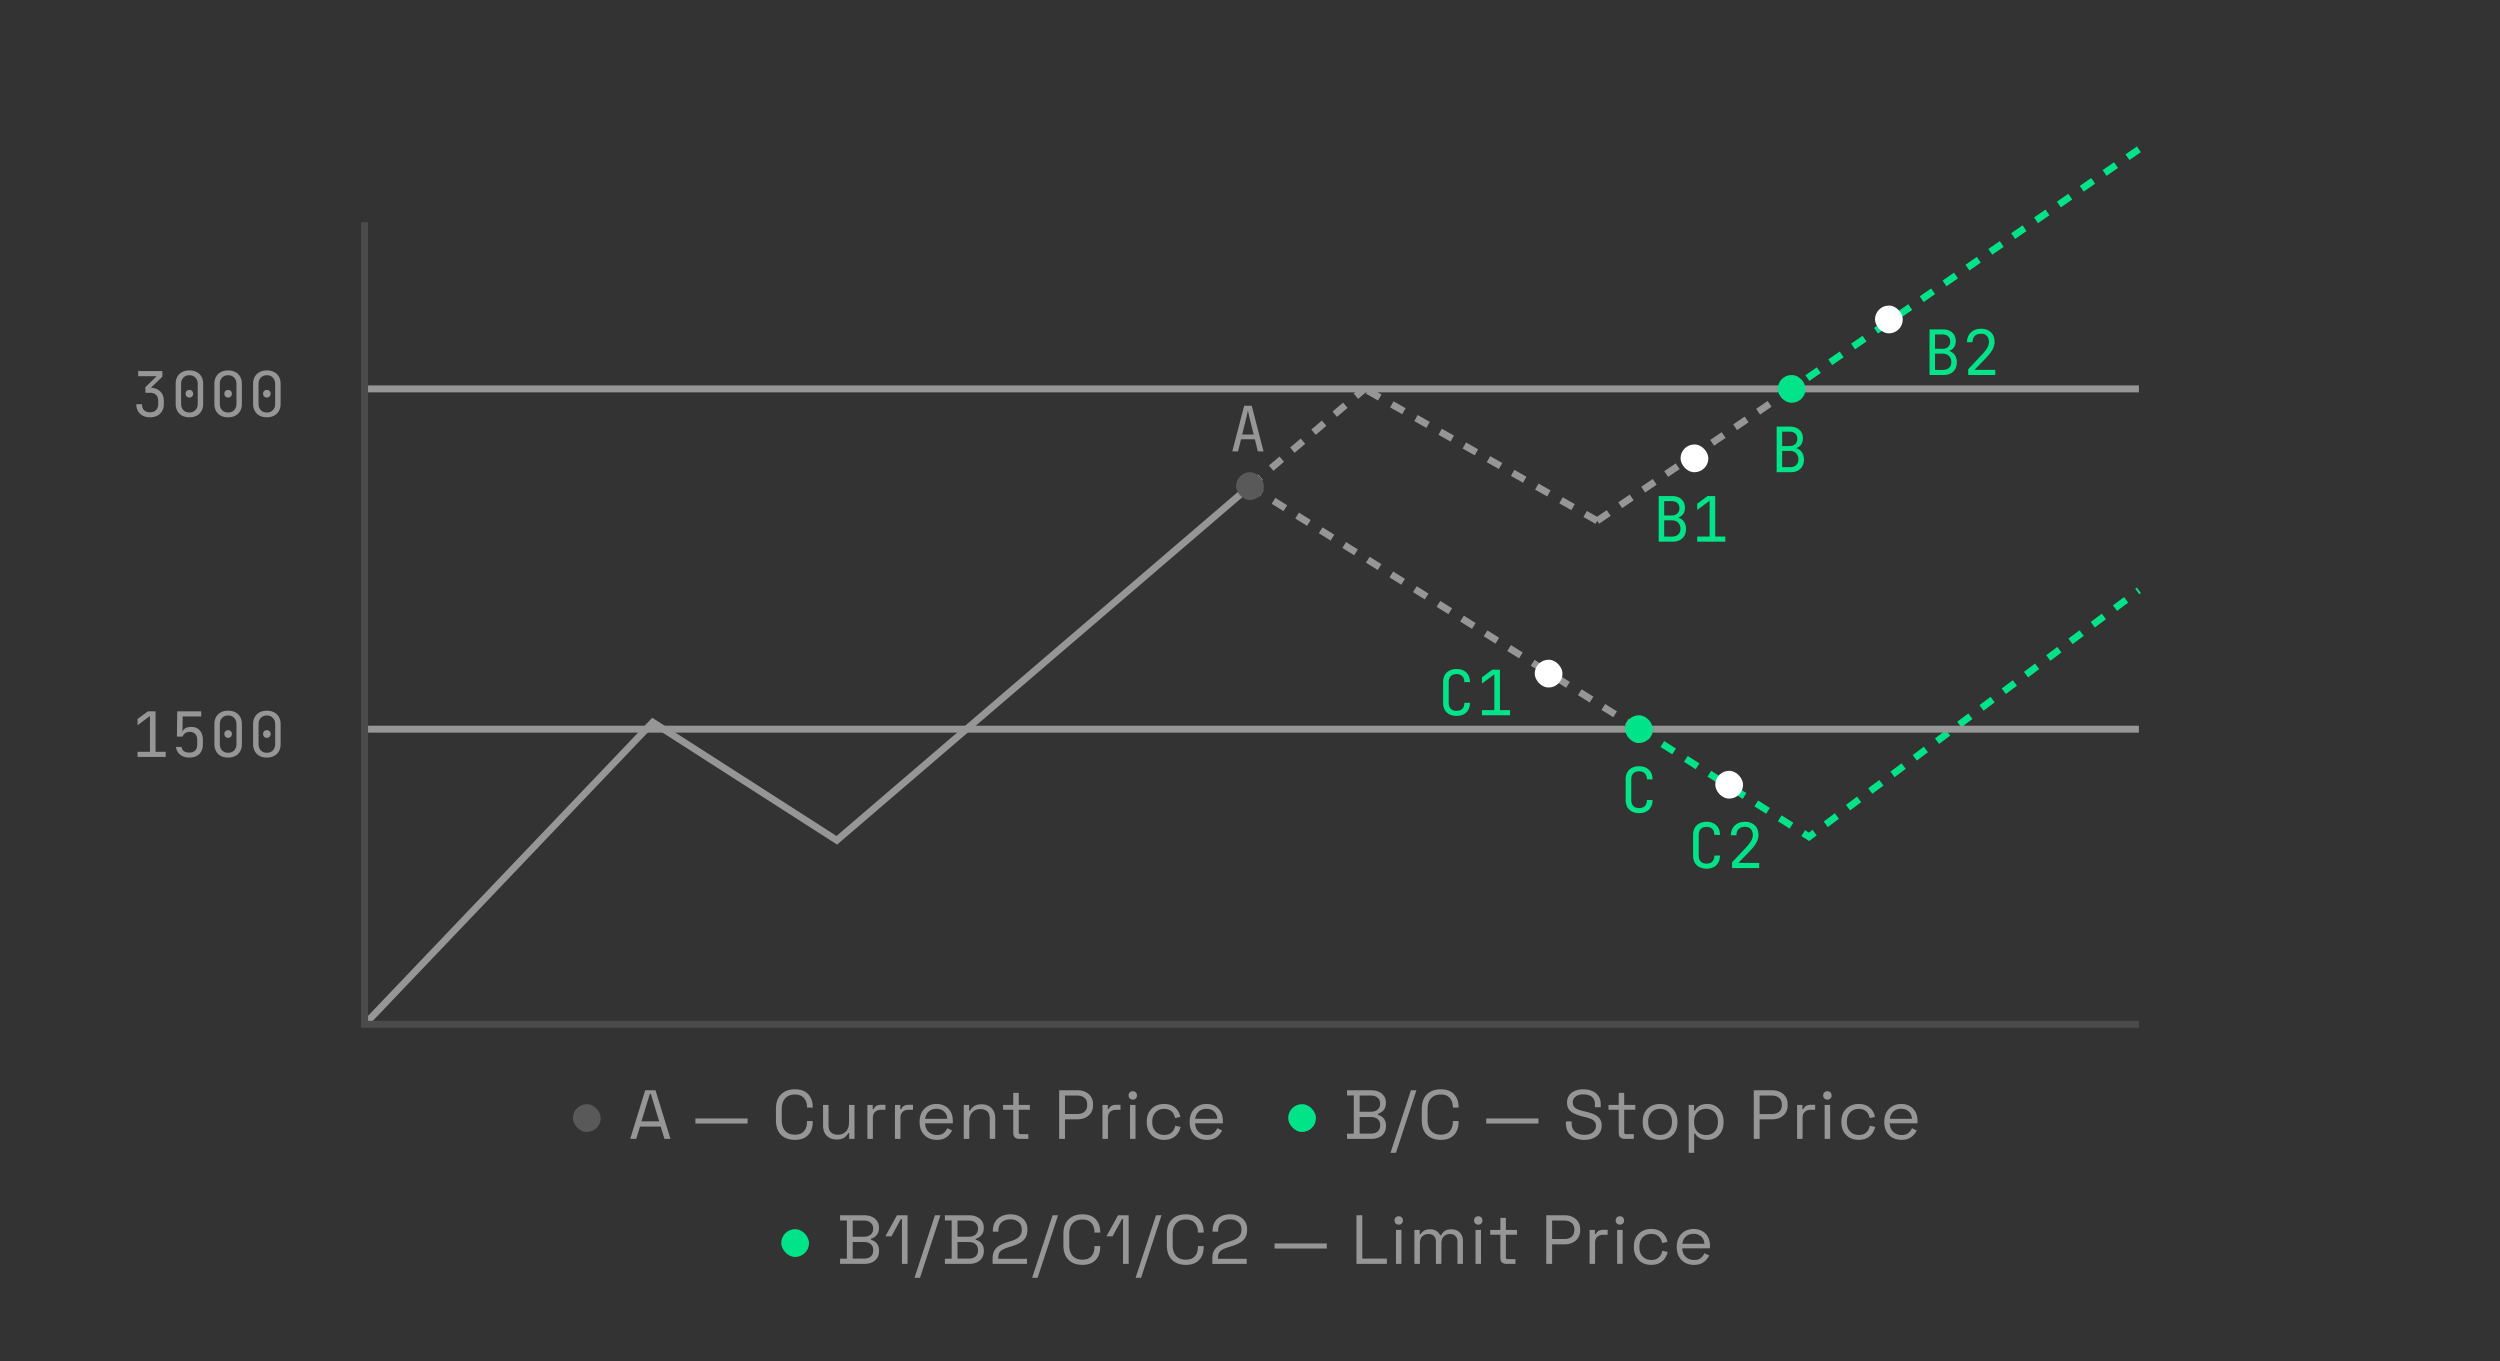 <svg xmlns="http://www.w3.org/2000/svg" width="360" height="196" fill="none"><rect width="100%" height="100%" fill="#333333" stroke="none"/><path stroke="#969696" d="m53 147 41-43 26.5 17L180 70"/><path fill="#4B4B4B" d="M52 32h1v116h-1zm1 116v-1h255v1z"/><path fill="#969696" d="M21.601 60.09q-.594 0-1.044-.234a1.74 1.74 0 0 1-.684-.666 1.95 1.95 0 0 1-.243-.99h.81q0 .549.306.864.315.306.864.306.558 0 .864-.324t.306-.846v-.468q0-.558-.306-.864t-.864-.306h-.675v-.81l1.629-1.584H19.9v-.738h3.483v.81l-1.755 1.701v-.099q.9 0 1.431.513t.531 1.377v.468q0 .567-.252.99a1.7 1.7 0 0 1-.693.666q-.45.234-1.044.234m5.676 0q-.604 0-1.053-.234a1.7 1.7 0 0 1-.684-.675 2.1 2.1 0 0 1-.243-1.026v-2.88q0-.594.242-1.026.243-.432.684-.666.45-.243 1.053-.243.614 0 1.053.243.442.234.684.666t.243 1.026v2.88q0 .585-.242 1.026a1.7 1.7 0 0 1-.694.675q-.441.234-1.044.234m0-.693q.54 0 .863-.342.334-.351.334-.9v-2.88q0-.549-.334-.891-.323-.351-.864-.351t-.872.351q-.325.342-.325.891v2.88q0 .549.325.9.332.342.872.342m0-2.151a.54.54 0 0 1-.396-.153.57.57 0 0 1-.145-.405q0-.243.145-.387a.54.54 0 0 1 .395-.153q.244 0 .387.153a.5.5 0 0 1 .154.387.55.55 0 0 1-.154.405.5.5 0 0 1-.387.153m5.576 2.844q-.603 0-1.053-.234a1.7 1.7 0 0 1-.684-.675 2.1 2.1 0 0 1-.243-1.026v-2.88q0-.594.243-1.026t.684-.666q.45-.243 1.053-.243.612 0 1.053.243.441.234.684.666t.243 1.026v2.88q0 .585-.243 1.026a1.7 1.7 0 0 1-.693.675q-.441.234-1.044.234m0-.693q.54 0 .864-.342.333-.351.333-.9v-2.88q0-.549-.333-.891-.324-.351-.864-.351t-.873.351q-.324.342-.324.891v2.88q0 .549.324.9.333.342.873.342m0-2.151a.54.54 0 0 1-.396-.153.57.57 0 0 1-.144-.405q0-.243.144-.387a.54.54 0 0 1 .396-.153q.243 0 .387.153a.5.5 0 0 1 .153.387.55.55 0 0 1-.153.405.5.5 0 0 1-.387.153m5.576 2.844q-.602 0-1.053-.234a1.7 1.7 0 0 1-.683-.675 2.1 2.1 0 0 1-.243-1.026v-2.88q0-.594.242-1.026.244-.432.684-.666.45-.243 1.053-.243.613 0 1.053.243.442.234.684.666.244.432.244 1.026v2.88q0 .585-.243 1.026a1.7 1.7 0 0 1-.694.675q-.441.234-1.044.234m0-.693q.54 0 .864-.342.334-.351.334-.9v-2.88q0-.549-.334-.891-.323-.351-.864-.351t-.873.351q-.323.342-.323.891v2.88q0 .549.324.9.332.342.872.342m0-2.151a.54.54 0 0 1-.396-.153.57.57 0 0 1-.144-.405q0-.243.144-.387a.54.54 0 0 1 .396-.153q.244 0 .387.153a.5.5 0 0 1 .153.387.55.55 0 0 1-.153.405.5.5 0 0 1-.387.153M19.81 109v-.738h1.782v-5.157l-1.782 1.332v-.9l1.485-1.107h1.107v5.832h1.458V109zm7.449.09q-.802 0-1.314-.414-.514-.414-.604-1.116h.81a.84.84 0 0 0 .334.603q.288.207.782.207.567 0 .846-.306.288-.306.288-.864v-.639q0-.558-.288-.864-.279-.306-.837-.306-.35 0-.611.189-.261.18-.378.486h-.81l.044-3.636h3.456v.738h-2.672l-.027 2.187h.252l-.253.234a.78.78 0 0 1 .333-.666q.343-.243.91-.243.801-.009 1.242.495.45.495.45 1.386v.639q0 .873-.514 1.386-.512.504-1.44.504m5.594 0q-.603 0-1.053-.234a1.7 1.7 0 0 1-.684-.675 2.1 2.1 0 0 1-.243-1.026v-2.88q0-.594.243-1.026t.684-.666q.45-.243 1.053-.243.612 0 1.053.243.441.234.684.666t.243 1.026v2.88q0 .585-.243 1.026a1.7 1.7 0 0 1-.693.675q-.441.234-1.044.234m0-.693q.54 0 .864-.342.333-.351.333-.9v-2.88q0-.549-.333-.891-.324-.351-.864-.351t-.873.351q-.324.342-.324.891v2.88q0 .549.324.9.333.342.873.342m0-2.151a.54.54 0 0 1-.396-.153.57.57 0 0 1-.144-.405q0-.243.144-.387a.54.54 0 0 1 .396-.153q.243 0 .387.153a.5.5 0 0 1 .153.387.55.55 0 0 1-.153.405.5.5 0 0 1-.387.153m5.576 2.844q-.602 0-1.053-.234a1.7 1.7 0 0 1-.683-.675 2.1 2.1 0 0 1-.243-1.026v-2.88q0-.594.242-1.026.244-.432.684-.666.45-.243 1.053-.243.613 0 1.053.243.442.234.684.666.244.432.244 1.026v2.88q0 .585-.243 1.026a1.7 1.7 0 0 1-.694.675q-.441.234-1.044.234m0-.693q.54 0 .864-.342.334-.351.334-.9v-2.88q0-.549-.334-.891-.323-.351-.864-.351t-.873.351q-.323.342-.323.891v2.88q0 .549.324.9.332.342.872.342m0-2.151a.54.54 0 0 1-.396-.153.57.57 0 0 1-.144-.405q0-.243.144-.387a.54.54 0 0 1 .396-.153q.244 0 .387.153a.5.5 0 0 1 .153.387.55.55 0 0 1-.153.405.5.5 0 0 1-.387.153M177.45 65l1.71-6.57h1.089L181.95 65h-.819l-.432-1.746h-1.989L178.278 65zm1.422-2.43h1.656l-.504-2.025a26 26 0 0 1-.225-.963 13 13 0 0 1-.099-.504q-.018.117-.099.504t-.225.954z"/><path fill="#00E388" d="M255.837 68v-6.57h1.863q.9 0 1.404.45.513.45.513 1.251 0 .45-.189.783a1.27 1.27 0 0 1-.54.513q-.342.18-.828.171v-.135q.522-.009.9.198.387.207.594.594.216.387.216.918 0 .558-.234.972a1.6 1.6 0 0 1-.666.639q-.432.216-1.035.216zm.792-.729h1.116q.567 0 .891-.297.333-.306.333-.828 0-.54-.333-.873-.324-.342-.891-.342h-1.116zm0-3.042h1.062q.522 0 .819-.279.306-.279.306-.756t-.297-.756-.819-.279h-1.071zm-20.591 52.861a2.25 2.25 0 0 1-1.035-.225 1.63 1.63 0 0 1-.675-.648 2.1 2.1 0 0 1-.234-1.017v-2.97q0-.594.234-1.017.243-.423.675-.648a2.25 2.25 0 0 1 1.035-.225q.594 0 1.026.234.432.225.666.648t.234 1.008h-.81q0-.558-.297-.855-.288-.306-.819-.306t-.837.297q-.297.297-.297.855v2.979q0 .558.297.864.306.297.837.297t.819-.297q.297-.306.297-.864h.81q0 .576-.234 1.008a1.63 1.63 0 0 1-.666.657q-.432.225-1.026.225m9.712 8a2.25 2.25 0 0 1-1.035-.225 1.63 1.63 0 0 1-.675-.648 2.1 2.1 0 0 1-.234-1.017v-2.97q0-.594.234-1.017.243-.423.675-.648a2.25 2.25 0 0 1 1.035-.225q.594 0 1.026.234.432.225.666.648t.234 1.008h-.81q0-.558-.297-.855-.288-.306-.819-.306t-.837.297q-.297.297-.297.855v2.979q0 .558.297.864.306.297.837.297t.819-.297q.297-.306.297-.864h.81q0 .576-.234 1.008a1.63 1.63 0 0 1-.666.657q-.432.225-1.026.225m3.668-.09v-.828l2.007-2.133q.513-.549.747-.972a1.74 1.74 0 0 0 .234-.828q0-.549-.306-.864-.297-.315-.819-.315-.576 0-.909.324-.324.324-.324.891h-.81q.018-.594.27-1.026a1.75 1.75 0 0 1 .711-.675q.459-.234 1.062-.234.594 0 1.026.234.441.225.675.648t.234 1.008q0 .558-.297 1.107t-.972 1.251l-1.62 1.674h2.997V125zm-10.567-47v-6.57h1.863q.9 0 1.404.45.513.45.513 1.251 0 .45-.189.783a1.27 1.27 0 0 1-.54.513q-.342.18-.828.171v-.135q.522-.009.9.198.387.207.594.594.216.387.216.918 0 .558-.234.972a1.6 1.6 0 0 1-.666.639q-.432.216-1.035.216zm.792-.729h1.116q.567 0 .891-.297.333-.306.333-.828 0-.54-.333-.873-.324-.342-.891-.342h-1.116zm0-3.042h1.062q.522 0 .819-.279.306-.279.306-.756t-.297-.756-.819-.279h-1.071zM244.4 78v-.738h1.782v-5.157l-1.782 1.332v-.9l1.485-1.107h1.107v5.832h1.458V78z"/><path stroke="#969696" stroke-dasharray="2 2" d="m180 70 56 35m-56-35 16.5-14M230 75l-33.5-19M230 75l28-19"/><path stroke="#00E388" stroke-dasharray="2 2" d="M308 21.5 258 56m-22 49 24.5 15.5L308 85"/><path stroke="#969696" d="M53 105h255M53 56h255"/><rect width="4" height="4" x="178" y="68" fill="#595959" rx="2"/><rect width="4" height="4" x="234" y="103" fill="#00E388" rx="2"/><rect width="4" height="4" x="256" y="54" fill="#00E388" rx="2"/><rect width="4" height="4" x="247" y="111" fill="#fff" rx="2"/><rect width="4" height="4" x="221" y="95" fill="#fff" rx="2"/><rect width="4" height="4" x="242" y="64" fill="#fff" rx="2"/><rect width="4" height="4" x="270" y="44" fill="#fff" rx="2"/><rect width="4" height="4" x="82.5" y="159" fill="#595959" rx="2"/><path fill="#969696" d="m90.75 164 2.16-7h1.48l2.16 7h-.87l-.54-1.77h-2.98l-.54 1.77zm1.62-2.53h2.55l-1.2-3.96h-.14zm7.767.32v-.73h7.52v.73zm14.327 2.35q-1.25 0-1.99-.72-.74-.73-.74-2.12v-1.6q0-1.39.74-2.11.74-.73 1.99-.73 1.24 0 1.9.69.67.69.67 1.89v.05h-.83v-.08q0-.79-.43-1.29-.42-.51-1.31-.51t-1.39.55q-.5.54-.5 1.52v1.64q0 .98.5 1.53.5.54 1.39.54t1.31-.5q.43-.51.43-1.3v-.16h.83v.13q0 1.2-.67 1.89-.66.69-1.9.69m5.986-.05q-.53 0-.98-.23a1.7 1.7 0 0 1-.7-.68q-.25-.46-.25-1.11v-2.96h.79v2.9q0 .73.36 1.06.37.33.99.33.7 0 1.15-.46t.45-1.37v-2.46h.79V164h-.77v-.83h-.14q-.16.35-.55.64-.39.28-1.14.28m4.453-.09v-4.89h.77v.6h.14a.9.9 0 0 1 .4-.47q.27-.15.71-.15h.58v.72h-.63q-.53 0-.86.3-.32.29-.32.91V164zm3.97 0v-4.89h.77v.6h.14a.9.9 0 0 1 .4-.47q.27-.15.71-.15h.58v.72h-.63q-.53 0-.86.3-.32.29-.32.91V164zm6.033.14q-.74 0-1.3-.31a2.24 2.24 0 0 1-.87-.89q-.31-.57-.31-1.32v-.12q0-.76.31-1.33t.86-.88q.55-.32 1.26-.32.69 0 1.22.3.53.29.83.84t.3 1.29v.36h-3.99q.03.79.51 1.24.48.44 1.2.44.63 0 .97-.29t.52-.69l.68.33q-.15.31-.42.62-.26.31-.69.52-.42.21-1.08.21m-1.68-3.03h3.18q-.04-.68-.47-1.06-.42-.38-1.08-.38-.67 0-1.1.38t-.53 1.06m5.558 2.89v-4.89h.77v.83h.14q.16-.35.54-.63.39-.29 1.14-.29.55 0 .98.23.44.23.7.68t.26 1.11V164h-.79v-2.9q0-.73-.37-1.06-.36-.33-.98-.33-.71 0-1.16.46-.44.46-.44 1.37V164zm7.996 0q-.42 0-.65-.23-.22-.23-.22-.63v-3.34h-1.47v-.69h1.47v-1.74h.79v1.74h1.6v.69h-1.6v3.22q0 .3.29.3h1.09v.68zm5.738 0v-7h2.68q.63 0 1.12.25.5.24.79.69t.29 1.09v.13q0 .63-.3 1.09-.29.45-.79.69a2.5 2.5 0 0 1-1.11.24h-1.84V164zm.84-3.58h1.75q.67 0 1.06-.33.39-.34.39-.95v-.1q0-.61-.39-.94-.38-.34-1.06-.34h-1.75zm5.396 3.58v-4.89h.77v.6h.14a.9.9 0 0 1 .4-.47q.27-.15.71-.15h.58v.72h-.63q-.53 0-.86.3-.32.29-.32.91V164zm3.97 0v-4.89h.79V164zm.4-5.65a.62.62 0 0 1-.44-.17.58.58 0 0 1-.17-.43q0-.27.17-.44a.62.62 0 0 1 .44-.17q.26 0 .43.17t.17.44a.584.584 0 0 1-.6.6m4.501 5.79q-.71 0-1.28-.3-.56-.31-.89-.88-.32-.57-.32-1.35v-.11q0-.79.32-1.35.33-.57.89-.87.57-.31 1.28-.31.7 0 1.19.26.5.26.78.69.29.43.37.92l-.77.16a1.6 1.6 0 0 0-.24-.66q-.18-.3-.51-.48t-.81-.18q-.49 0-.88.22a1.64 1.64 0 0 0-.61.63q-.22.41-.22.98v.09q0 .57.22.98.23.41.61.63.39.22.88.22.73 0 1.11-.38.39-.38.48-.94l.78.17q-.11.48-.4.91a2.1 2.1 0 0 1-.79.69q-.49.26-1.19.26m6.166 0q-.74 0-1.3-.31a2.24 2.24 0 0 1-.87-.89q-.31-.57-.31-1.32v-.12q0-.76.31-1.33t.86-.88q.55-.32 1.26-.32.69 0 1.22.3.53.29.83.84t.3 1.29v.36h-3.99q.03.79.51 1.24.48.44 1.2.44.63 0 .97-.29t.52-.69l.68.33q-.15.31-.42.62-.26.31-.69.52-.42.21-1.08.21m-1.68-3.03h3.18q-.04-.68-.47-1.06-.42-.38-1.08-.38-.67 0-1.1.38t-.53 1.06"/><rect width="4" height="4" x="185.5" y="159" fill="#00E388" rx="2"/><path fill="#969696" d="M193.97 164v-.75h.98v-5.5h-.98V157h3.51q.61 0 1.08.22a1.7 1.7 0 0 1 .74.62q.27.39.27.92v.08q0 .49-.19.81-.19.31-.45.49a2 2 0 0 1-.51.25v.14q.25.06.52.24.27.17.45.49.19.32.19.81v.1q0 .57-.28.99-.27.41-.75.63-.47.21-1.08.21zm1.82-.76h1.59q.66 0 1.01-.31t.35-.84V162q0-.53-.35-.84t-1.01-.31h-1.59zm0-3.15h1.62q.6 0 .96-.3.36-.31.36-.81v-.1q0-.51-.36-.81-.35-.31-.96-.31h-1.62zm4.443 5.91 2.94-9h.79l-2.94 9zm7.231-1.86q-1.25 0-1.99-.72-.74-.73-.74-2.12v-1.6q0-1.39.74-2.11.74-.73 1.99-.73 1.24 0 1.9.69.67.69.67 1.89v.05h-.83v-.08q0-.79-.43-1.29-.42-.51-1.31-.51t-1.39.55q-.5.54-.5 1.52v1.64q0 .98.5 1.53.5.54 1.39.54t1.31-.5q.43-.51.43-1.3v-.16h.83v.13q0 1.2-.67 1.89-.66.69-1.9.69m6.552-2.35v-.73h7.52v.73zm14.117 2.35q-.76 0-1.36-.27t-.95-.81q-.34-.55-.34-1.37v-.21h.83v.21q0 .87.51 1.3.51.42 1.31.42.82 0 1.25-.37t.43-.93q0-.39-.2-.62a1.3 1.3 0 0 0-.54-.37 5 5 0 0 0-.82-.26l-.52-.13a6 6 0 0 1-1.08-.39 1.95 1.95 0 0 1-.74-.6q-.26-.38-.26-.97t.29-1.02q.3-.43.83-.66.54-.23 1.24-.23.71 0 1.27.25.57.24.89.72.33.47.33 1.19v.42h-.83v-.42q0-.51-.22-.82a1.24 1.24 0 0 0-.59-.46 2.3 2.3 0 0 0-.85-.15q-.69 0-1.11.31-.42.3-.42.86 0 .37.18.6t.51.38q.33.14.79.25l.52.13q.61.13 1.09.36.489.22.78.61.29.38.29 1t-.31 1.08-.88.72q-.561.25-1.32.25m5.833-.14q-.42 0-.65-.23-.22-.23-.22-.63v-3.34h-1.47v-.69h1.47v-1.74h.79v1.74h1.6v.69h-1.6v3.22q0 .3.29.3h1.09v.68zm5.083.14q-.74 0-1.31-.31a2.26 2.26 0 0 1-.88-.87q-.31-.57-.31-1.34v-.13q0-.76.31-1.33.32-.57.88-.88.57-.31 1.31-.31t1.3.31q.57.31.88.88.32.57.32 1.33v.13q0 .77-.32 1.34-.31.56-.88.87-.56.31-1.3.31m0-.71q.78 0 1.24-.49.47-.5.47-1.34v-.09q0-.84-.47-1.33-.46-.5-1.24-.5-.77 0-1.24.5-.47.49-.47 1.33v.09q0 .84.47 1.34.47.49 1.24.49m4.122 2.57v-6.89h.77v.81h.14a1.8 1.8 0 0 1 .61-.66q.43-.29 1.19-.29.63 0 1.15.31.53.3.84.86.32.56.32 1.35v.13q0 .78-.31 1.35t-.84.87q-.52.3-1.16.3-.51 0-.87-.14a1.7 1.7 0 0 1-.57-.34 1.8 1.8 0 0 1-.34-.43h-.14V166zm2.5-2.56q.76 0 1.23-.48.48-.49.48-1.36v-.09q0-.87-.48-1.35-.47-.49-1.23-.49-.75 0-1.24.49-.48.48-.48 1.35v.09q0 .87.48 1.36.49.48 1.24.48m6.874.56v-7h2.68q.63 0 1.12.25.5.24.79.69t.29 1.09v.13q0 .63-.3 1.09-.29.45-.79.69a2.5 2.5 0 0 1-1.11.24h-1.84V164zm.84-3.58h1.75q.67 0 1.06-.33.39-.34.39-.95v-.1q0-.61-.39-.94-.38-.34-1.06-.34h-1.75zm5.396 3.58v-4.89h.77v.6h.14a.9.9 0 0 1 .4-.47q.27-.15.71-.15h.58v.72h-.63q-.53 0-.86.3-.32.29-.32.91V164zm3.969 0v-4.89h.79V164zm.4-5.65a.62.62 0 0 1-.44-.17.58.58 0 0 1-.17-.43q0-.27.17-.44a.62.62 0 0 1 .44-.17q.26 0 .43.17t.17.44a.58.58 0 0 1-.6.6m4.501 5.79q-.71 0-1.28-.3-.56-.31-.89-.88-.32-.57-.32-1.35v-.11q0-.79.32-1.35.33-.57.89-.87.57-.31 1.28-.31.7 0 1.19.26.501.26.78.69.29.43.37.92l-.77.16a1.6 1.6 0 0 0-.24-.66q-.18-.3-.51-.48t-.81-.18q-.49 0-.88.22a1.64 1.64 0 0 0-.61.63q-.22.41-.22.98v.09q0 .57.22.98.23.41.61.63.39.22.88.22.73 0 1.11-.38.39-.38.48-.94l.78.17q-.11.48-.4.91a2.1 2.1 0 0 1-.79.69q-.49.26-1.19.26m6.167 0q-.74 0-1.3-.31a2.24 2.24 0 0 1-.87-.89q-.31-.57-.31-1.32v-.12q0-.76.31-1.33t.86-.88q.55-.32 1.26-.32.69 0 1.22.3.53.29.83.84t.3 1.29v.36h-3.99q.03.79.51 1.24.48.44 1.2.44.63 0 .97-.29t.52-.69l.68.33q-.15.31-.42.62-.26.31-.69.52-.42.21-1.08.21m-1.68-3.03h3.18q-.04-.68-.47-1.06-.42-.38-1.08-.38-.67 0-1.1.38t-.53 1.06"/><rect width="4" height="4" x="112.5" y="177" fill="#00E388" rx="2"/><path fill="#969696" d="M120.97 182v-.75h.98v-5.5h-.98V175h3.51q.61 0 1.08.22a1.7 1.7 0 0 1 .74.62q.27.39.27.92v.08q0 .49-.19.81-.19.31-.45.49a2 2 0 0 1-.51.25v.14q.25.06.52.24.27.17.45.49.19.32.19.81v.1q0 .57-.28.99-.27.41-.75.63-.47.21-1.08.21zm1.82-.76h1.59q.66 0 1.01-.31t.35-.84V180q0-.53-.35-.84t-1.01-.31h-1.59zm0-3.15h1.62q.6 0 .96-.3.36-.31.36-.81v-.1q0-.51-.36-.81-.35-.31-.96-.31h-1.62zm7.091 3.91v-6.46h-.15l-1.36 2.49h-.88l1.67-3.03h1.53v7zm1.81 2 2.94-9h.79l-2.94 9zm4.371-2v-.75h.98v-5.5h-.98V175h3.51q.61 0 1.08.22a1.7 1.7 0 0 1 .74.62q.27.39.27.92v.08q0 .49-.19.81-.189.31-.45.49a2 2 0 0 1-.51.25v.14q.25.06.52.24.27.17.45.49.19.32.19.81v.1q0 .57-.28.99-.27.41-.75.63-.47.21-1.08.21zm1.82-.76h1.59q.66 0 1.01-.31t.35-.84V180q0-.53-.35-.84t-1.01-.31h-1.59zm0-3.15h1.62q.6 0 .96-.3.36-.31.36-.81v-.1q0-.51-.36-.81-.35-.31-.96-.31h-1.62zm5.052 3.91v-.73q0-.75.26-1.2.27-.45.74-.72.48-.28 1.14-.48l.55-.17q.45-.14.79-.34a1.6 1.6 0 0 0 .53-.52q.19-.32.19-.78v-.04q0-.66-.46-1.04-.46-.39-1.18-.39-.76 0-1.24.41-.48.4-.48 1.22v.14h-.8v-.13q0-.76.33-1.29t.9-.8q.57-.28 1.29-.28t1.27.27q.56.27.87.75t.31 1.12v.09q0 .68-.27 1.13a2.1 2.1 0 0 1-.75.72 5.2 5.2 0 0 1-1.11.48l-.54.17a5 5 0 0 0-.85.34q-.33.17-.5.44t-.17.73v.17h4.13v.73zm5.695 2 2.94-9h.79l-2.94 9zm7.231-1.86q-1.25 0-1.99-.72-.74-.73-.74-2.12v-1.6q0-1.39.74-2.11.74-.73 1.99-.73 1.24 0 1.9.69.67.69.67 1.89v.05h-.83v-.08q0-.79-.43-1.29-.42-.51-1.31-.51t-1.39.55q-.5.54-.5 1.52v1.64q0 .98.5 1.53.5.54 1.39.54t1.31-.5q.43-.51.43-1.3v-.16h.83v.13q0 1.2-.67 1.89-.66.69-1.9.69m5.856-.14v-6.46h-.15l-1.36 2.49h-.88l1.67-3.03h1.53v7zm1.81 2 2.94-9h.79l-2.94 9zm7.231-1.86q-1.25 0-1.99-.72-.74-.73-.74-2.12v-1.6q0-1.39.74-2.11.74-.73 1.99-.73 1.24 0 1.9.69.67.69.67 1.89v.05h-.83v-.08q0-.79-.43-1.29-.42-.51-1.31-.51t-1.39.55q-.5.54-.5 1.52v1.64q0 .98.5 1.53.5.54 1.39.54t1.31-.5q.43-.51.43-1.3v-.16h.83v.13q0 1.2-.67 1.89-.66.69-1.9.69m3.816-.14v-.73q0-.75.26-1.2.27-.45.74-.72.48-.28 1.14-.48l.55-.17q.45-.14.79-.34a1.6 1.6 0 0 0 .53-.52q.19-.32.19-.78v-.04q0-.66-.46-1.04-.46-.39-1.18-.39-.76 0-1.24.41-.48.4-.48 1.22v.14h-.8v-.13q0-.76.33-1.29t.9-.8q.57-.28 1.29-.28t1.27.27q.56.27.87.75t.31 1.12v.09q0 .68-.27 1.13a2.1 2.1 0 0 1-.75.72 5.2 5.2 0 0 1-1.11.48l-.54.17q-.51.16-.85.34-.33.17-.5.44t-.17.73v.17h4.13v.73zm8.961-2.21v-.73h7.52v.73zM195.33 182v-7h.84v6.24h3.54v.76zm5.689 0v-4.89h.79V182zm.4-5.65a.62.62 0 0 1-.44-.17.58.58 0 0 1-.17-.43q0-.27.17-.44a.62.62 0 0 1 .44-.17q.26 0 .43.17t.17.44a.58.58 0 0 1-.6.6m2.252 5.65v-4.89h.77v.61h.14q.14-.26.46-.48t.9-.22q.57 0 .92.25.36.25.52.61h.14q.17-.36.51-.61.35-.25.97-.25.49 0 .86.2t.58.58q.22.37.22.89V182h-.79v-3.24q0-.49-.29-.77-.28-.29-.79-.29-.54 0-.89.35-.34.35-.34 1.01V182h-.79v-3.24q0-.49-.29-.77-.28-.29-.79-.29-.54 0-.89.35-.34.35-.34 1.01V182zm8.803 0v-4.89h.79V182zm.4-5.65a.62.62 0 0 1-.44-.17.58.58 0 0 1-.17-.43q0-.27.17-.44a.62.62 0 0 1 .44-.17q.26 0 .43.17t.17.44a.584.584 0 0 1-.6.6m4.051 5.65q-.42 0-.65-.23-.22-.23-.22-.63v-3.34h-1.47v-.69h1.47v-1.74h.79v1.74h1.6v.69h-1.6v3.22q0 .3.29.3h1.09v.68zm5.738 0v-7h2.68q.63 0 1.12.25.5.24.79.69t.29 1.09v.13q0 .63-.3 1.09-.29.45-.79.69a2.5 2.5 0 0 1-1.11.24h-1.84V182zm.84-3.58h1.75q.67 0 1.06-.33.39-.34.39-.95v-.1q0-.61-.39-.94-.38-.34-1.06-.34h-1.75zm5.396 3.58v-4.89h.77v.6h.14a.9.9 0 0 1 .4-.47q.27-.15.71-.15h.58v.72h-.63q-.53 0-.86.3-.32.29-.32.91V182zm3.97 0v-4.89h.79V182zm.4-5.65a.62.62 0 0 1-.44-.17.58.58 0 0 1-.17-.43q0-.27.17-.44a.62.62 0 0 1 .44-.17q.26 0 .43.17t.17.44a.584.584 0 0 1-.6.6m4.501 5.79q-.71 0-1.28-.3-.56-.31-.89-.88-.32-.57-.32-1.35v-.11q0-.79.32-1.35.33-.57.89-.87.57-.31 1.28-.31.7 0 1.19.26.5.26.78.69.29.43.37.92l-.77.16a1.6 1.6 0 0 0-.24-.66q-.18-.3-.51-.48t-.81-.18q-.49 0-.88.22a1.64 1.64 0 0 0-.61.63q-.22.41-.22.98v.09q0 .57.22.98.23.41.61.63.39.22.88.22.73 0 1.11-.38.39-.38.48-.94l.78.17q-.11.48-.4.91a2.1 2.1 0 0 1-.79.69q-.49.26-1.19.26m6.166 0q-.74 0-1.3-.31a2.24 2.24 0 0 1-.87-.89q-.31-.57-.31-1.32v-.12q0-.76.31-1.33t.86-.88q.55-.32 1.26-.32.69 0 1.22.3.53.29.83.84t.3 1.29v.36h-3.99q.03.79.51 1.24.48.44 1.2.44.63 0 .97-.29t.52-.69l.68.33q-.15.31-.42.62-.26.31-.69.52-.42.21-1.08.21m-1.68-3.03h3.18q-.04-.68-.47-1.06-.42-.38-1.08-.38-.67 0-1.1.38t-.53 1.06"/><path fill="#00E388" d="M277.851 54v-6.57h1.863q.9 0 1.404.45.513.45.513 1.251 0 .45-.189.783a1.27 1.27 0 0 1-.54.513q-.342.18-.828.171v-.135q.522-.009.9.198.387.207.594.594.216.387.216.918 0 .558-.234.972a1.6 1.6 0 0 1-.666.639q-.432.216-1.035.216zm.792-.729h1.116q.567 0 .891-.297.333-.306.333-.828 0-.54-.333-.873-.324-.342-.891-.342h-1.116zm0-3.042h1.062q.522 0 .819-.279.306-.279.306-.756t-.297-.756-.819-.279h-1.071zM283.418 54v-.828l2.007-2.133q.513-.549.747-.972a1.74 1.74 0 0 0 .234-.828q0-.549-.306-.864-.297-.315-.819-.315-.576 0-.909.324-.324.324-.324.891h-.81q.018-.594.27-1.026a1.75 1.75 0 0 1 .711-.675q.459-.234 1.062-.234.594 0 1.026.234.441.225.675.648t.234 1.008q0 .558-.297 1.107t-.972 1.251l-1.62 1.674h2.997V54zm-73.668 49.09a2.25 2.25 0 0 1-1.035-.225 1.63 1.63 0 0 1-.675-.648 2.1 2.1 0 0 1-.234-1.017v-2.97q0-.594.234-1.017.243-.423.675-.648a2.25 2.25 0 0 1 1.035-.225q.594 0 1.026.234.432.225.666.648t.234 1.008h-.81q0-.558-.297-.855-.288-.306-.819-.306t-.837.297q-.297.297-.297.855v2.979q0 .558.297.864.306.297.837.297t.819-.297q.297-.306.297-.864h.81q0 .576-.234 1.008a1.63 1.63 0 0 1-.666.657q-.432.225-1.026.225m3.65-.09v-.738h1.782v-5.157l-1.782 1.332v-.9l1.485-1.107h1.107v5.832h1.458V103z"/></svg>